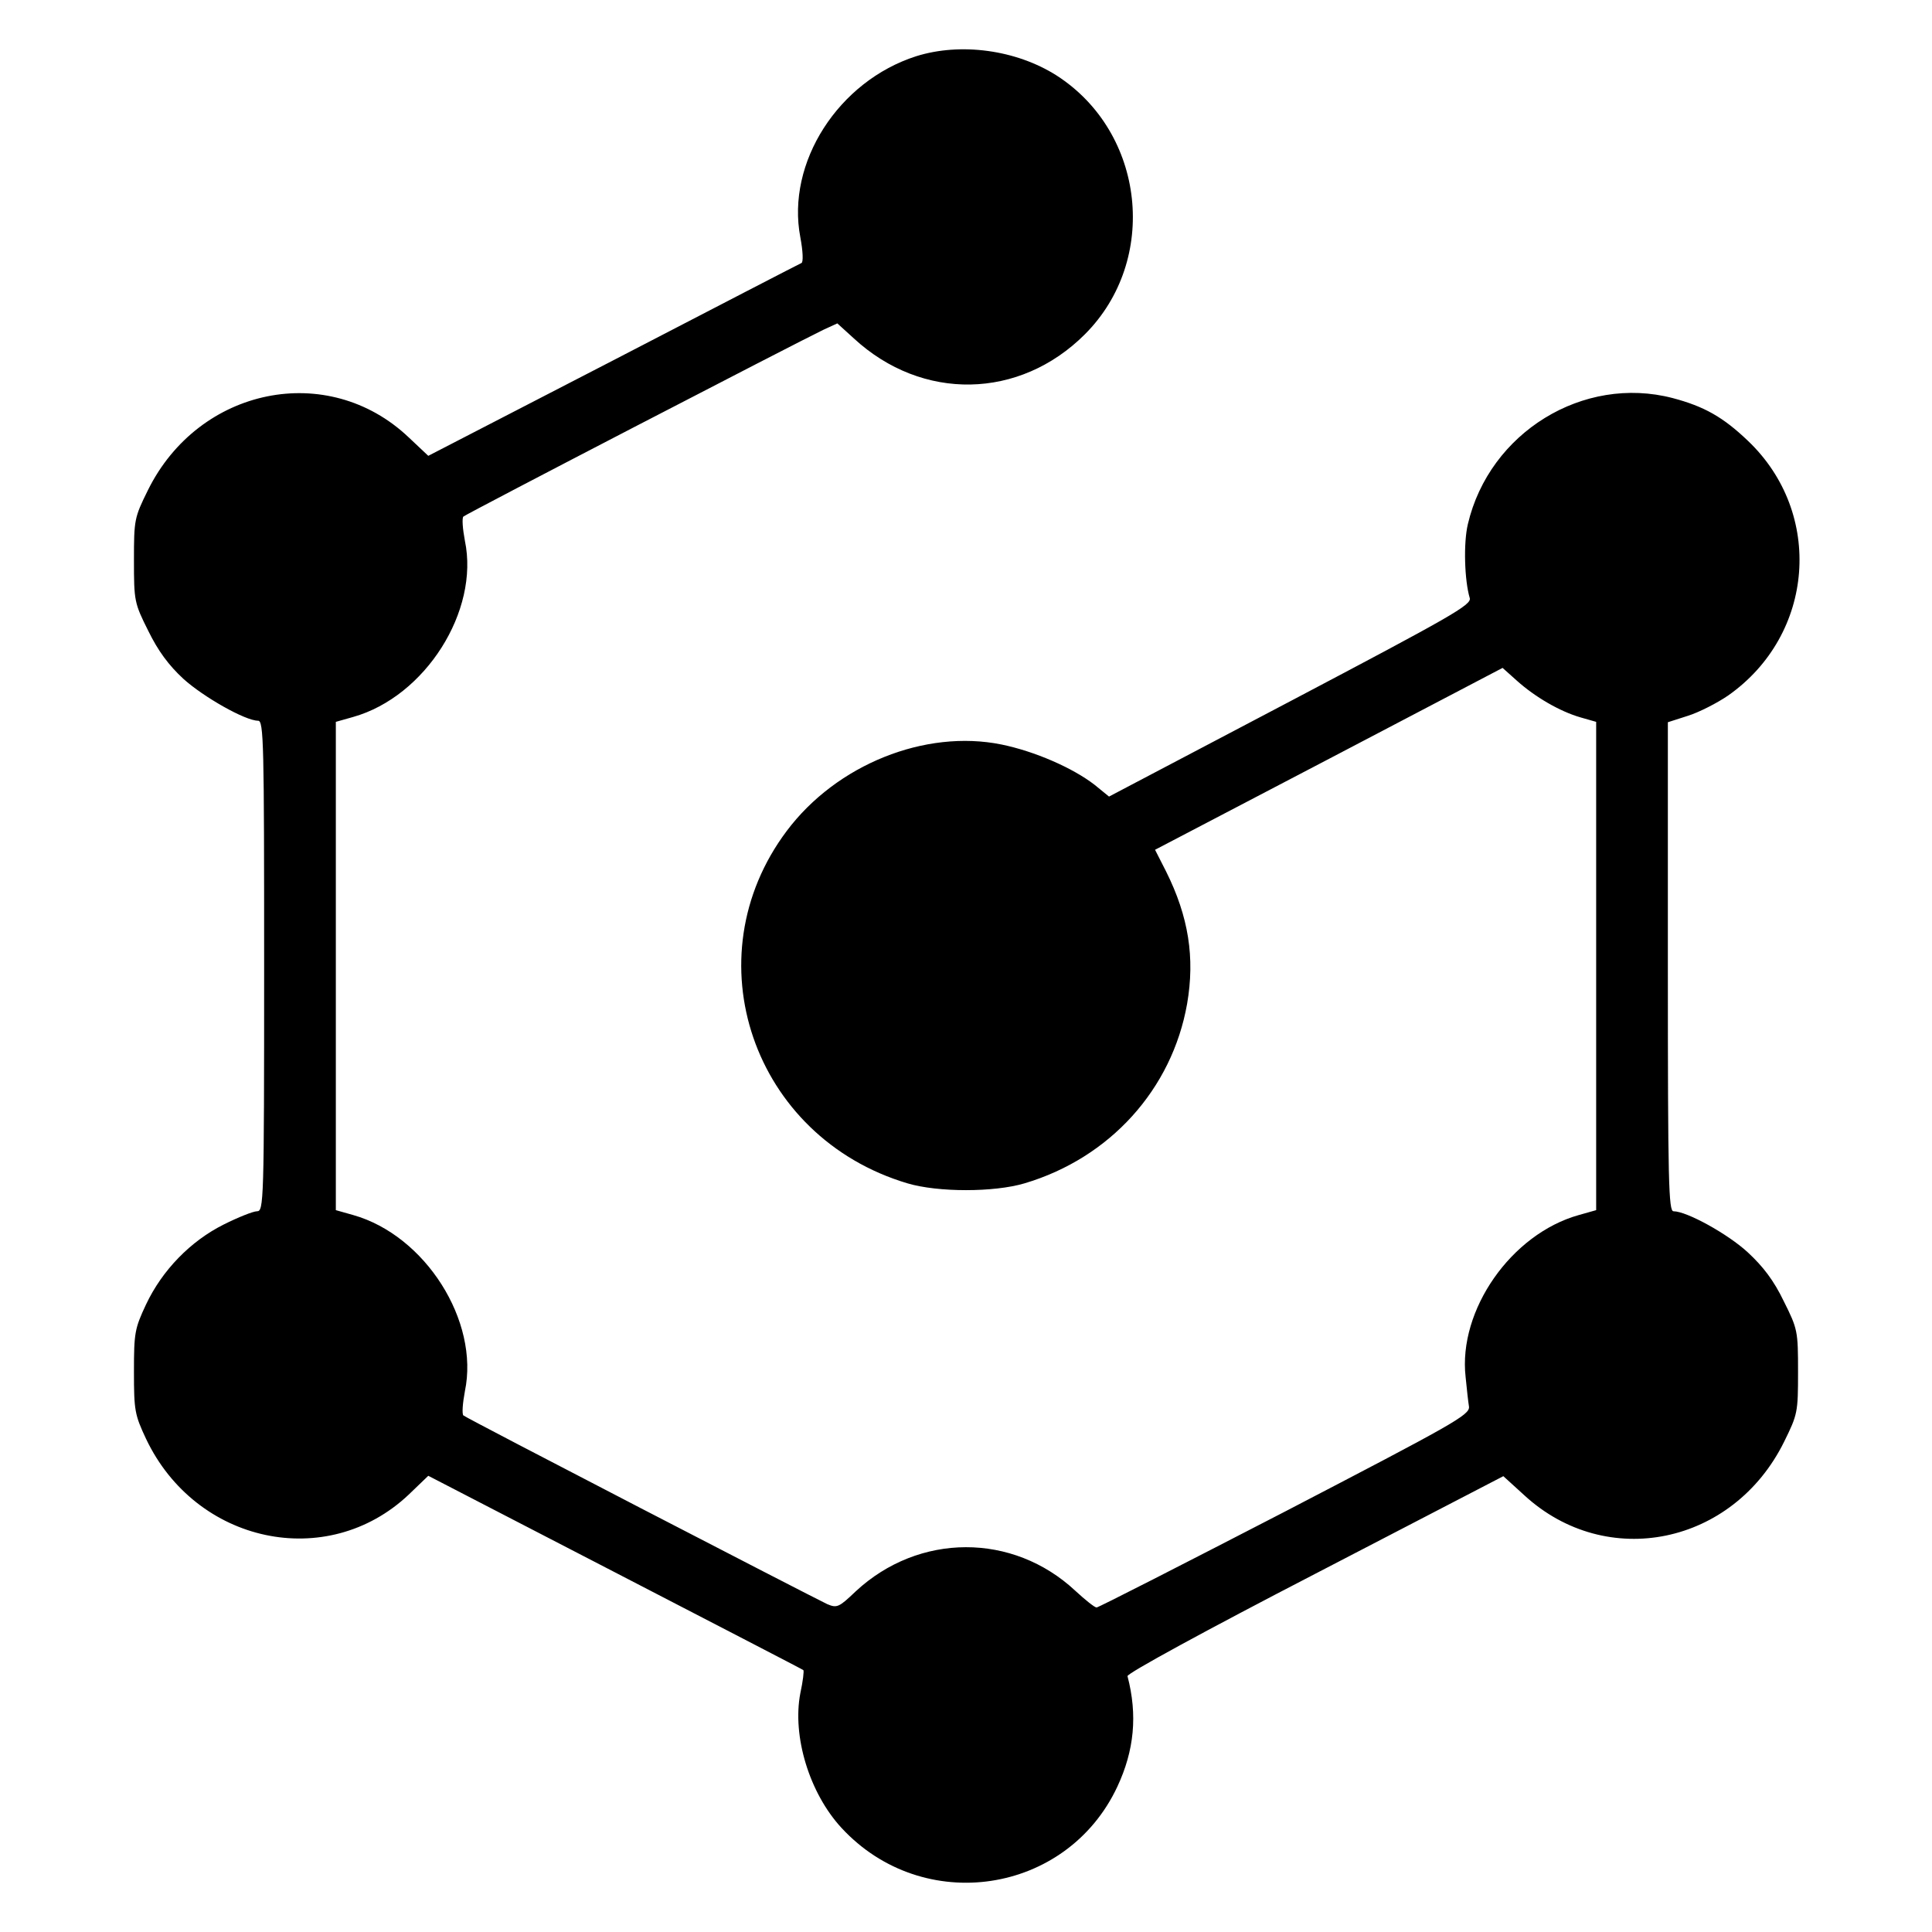 <?xml version="1.0" standalone="no"?>
<!DOCTYPE svg PUBLIC "-//W3C//DTD SVG 20010904//EN"
 "http://www.w3.org/TR/2001/REC-SVG-20010904/DTD/svg10.dtd">
<svg version="1.0" xmlns="http://www.w3.org/2000/svg"
 width="512pt" height="512pt" viewBox="0 0 512 512"
 preserveAspectRatio="xMidYMid meet">

<g transform="translate(0,512) scale(0.1,-0.1)"
fill="#000000" stroke="none">
<path d="M2428 4971 c-206 -66 -345 -282 -307 -480 7 -37 8 -66 3 -68 -5 -2
-229 -118 -499 -258 l-490 -253 -52 49 c-214 203 -556 133 -691 -140 -36 -73
-37 -78 -37 -186 0 -108 1 -113 38 -187 26 -53 54 -91 93 -127 53 -48 164
-111 198 -111 15 0 16 -60 16 -650 0 -628 -1 -650 -19 -650 -10 0 -50 -16 -88
-35 -88 -44 -163 -121 -206 -212 -30 -64 -32 -75 -32 -178 0 -103 2 -114 32
-178 132 -278 480 -352 696 -148 l52 50 495 -256 c272 -141 497 -257 499 -259
2 -2 -1 -29 -8 -61 -22 -114 24 -265 109 -357 216 -234 597 -177 731 109 45
96 54 190 27 293 -2 7 207 121 497 271 l499 259 56 -51 c218 -200 553 -131
688 142 36 73 37 78 37 186 0 108 -1 113 -38 187 -26 54 -54 91 -95 129 -53
49 -162 109 -197 109 -13 0 -15 75 -15 648 l0 648 53 17 c29 9 78 34 107 54
229 161 254 483 52 675 -66 63 -116 91 -199 113 -237 62 -486 -91 -543 -334
-12 -50 -9 -149 5 -196 5 -18 -48 -48 -475 -273 l-481 -253 -38 31 c-58 45
-159 89 -247 107 -202 41 -437 -53 -569 -229 -253 -337 -90 -812 320 -934 81
-24 229 -24 310 0 226 67 391 249 431 476 21 122 4 231 -56 351 l-29 57 461
241 460 241 38 -34 c48 -43 113 -81 168 -97 l42 -12 0 -647 0 -647 -46 -13
c-179 -50 -320 -252 -300 -429 3 -31 7 -67 9 -79 2 -22 -42 -46 -488 -278
-269 -139 -494 -254 -499 -254 -5 0 -30 20 -56 44 -166 155 -415 154 -582 -1
-45 -43 -50 -45 -76 -34 -46 22 -957 493 -964 500 -4 4 -2 32 4 64 39 186
-105 413 -296 467 l-46 13 0 647 0 647 46 13 c191 54 335 281 296 467 -6 32
-8 60 -4 64 7 7 887 463 954 495 l37 17 44 -40 c181 -167 439 -162 612 11 197
197 160 535 -75 686 -107 68 -254 88 -372 51z"/>
</g>
</svg>
